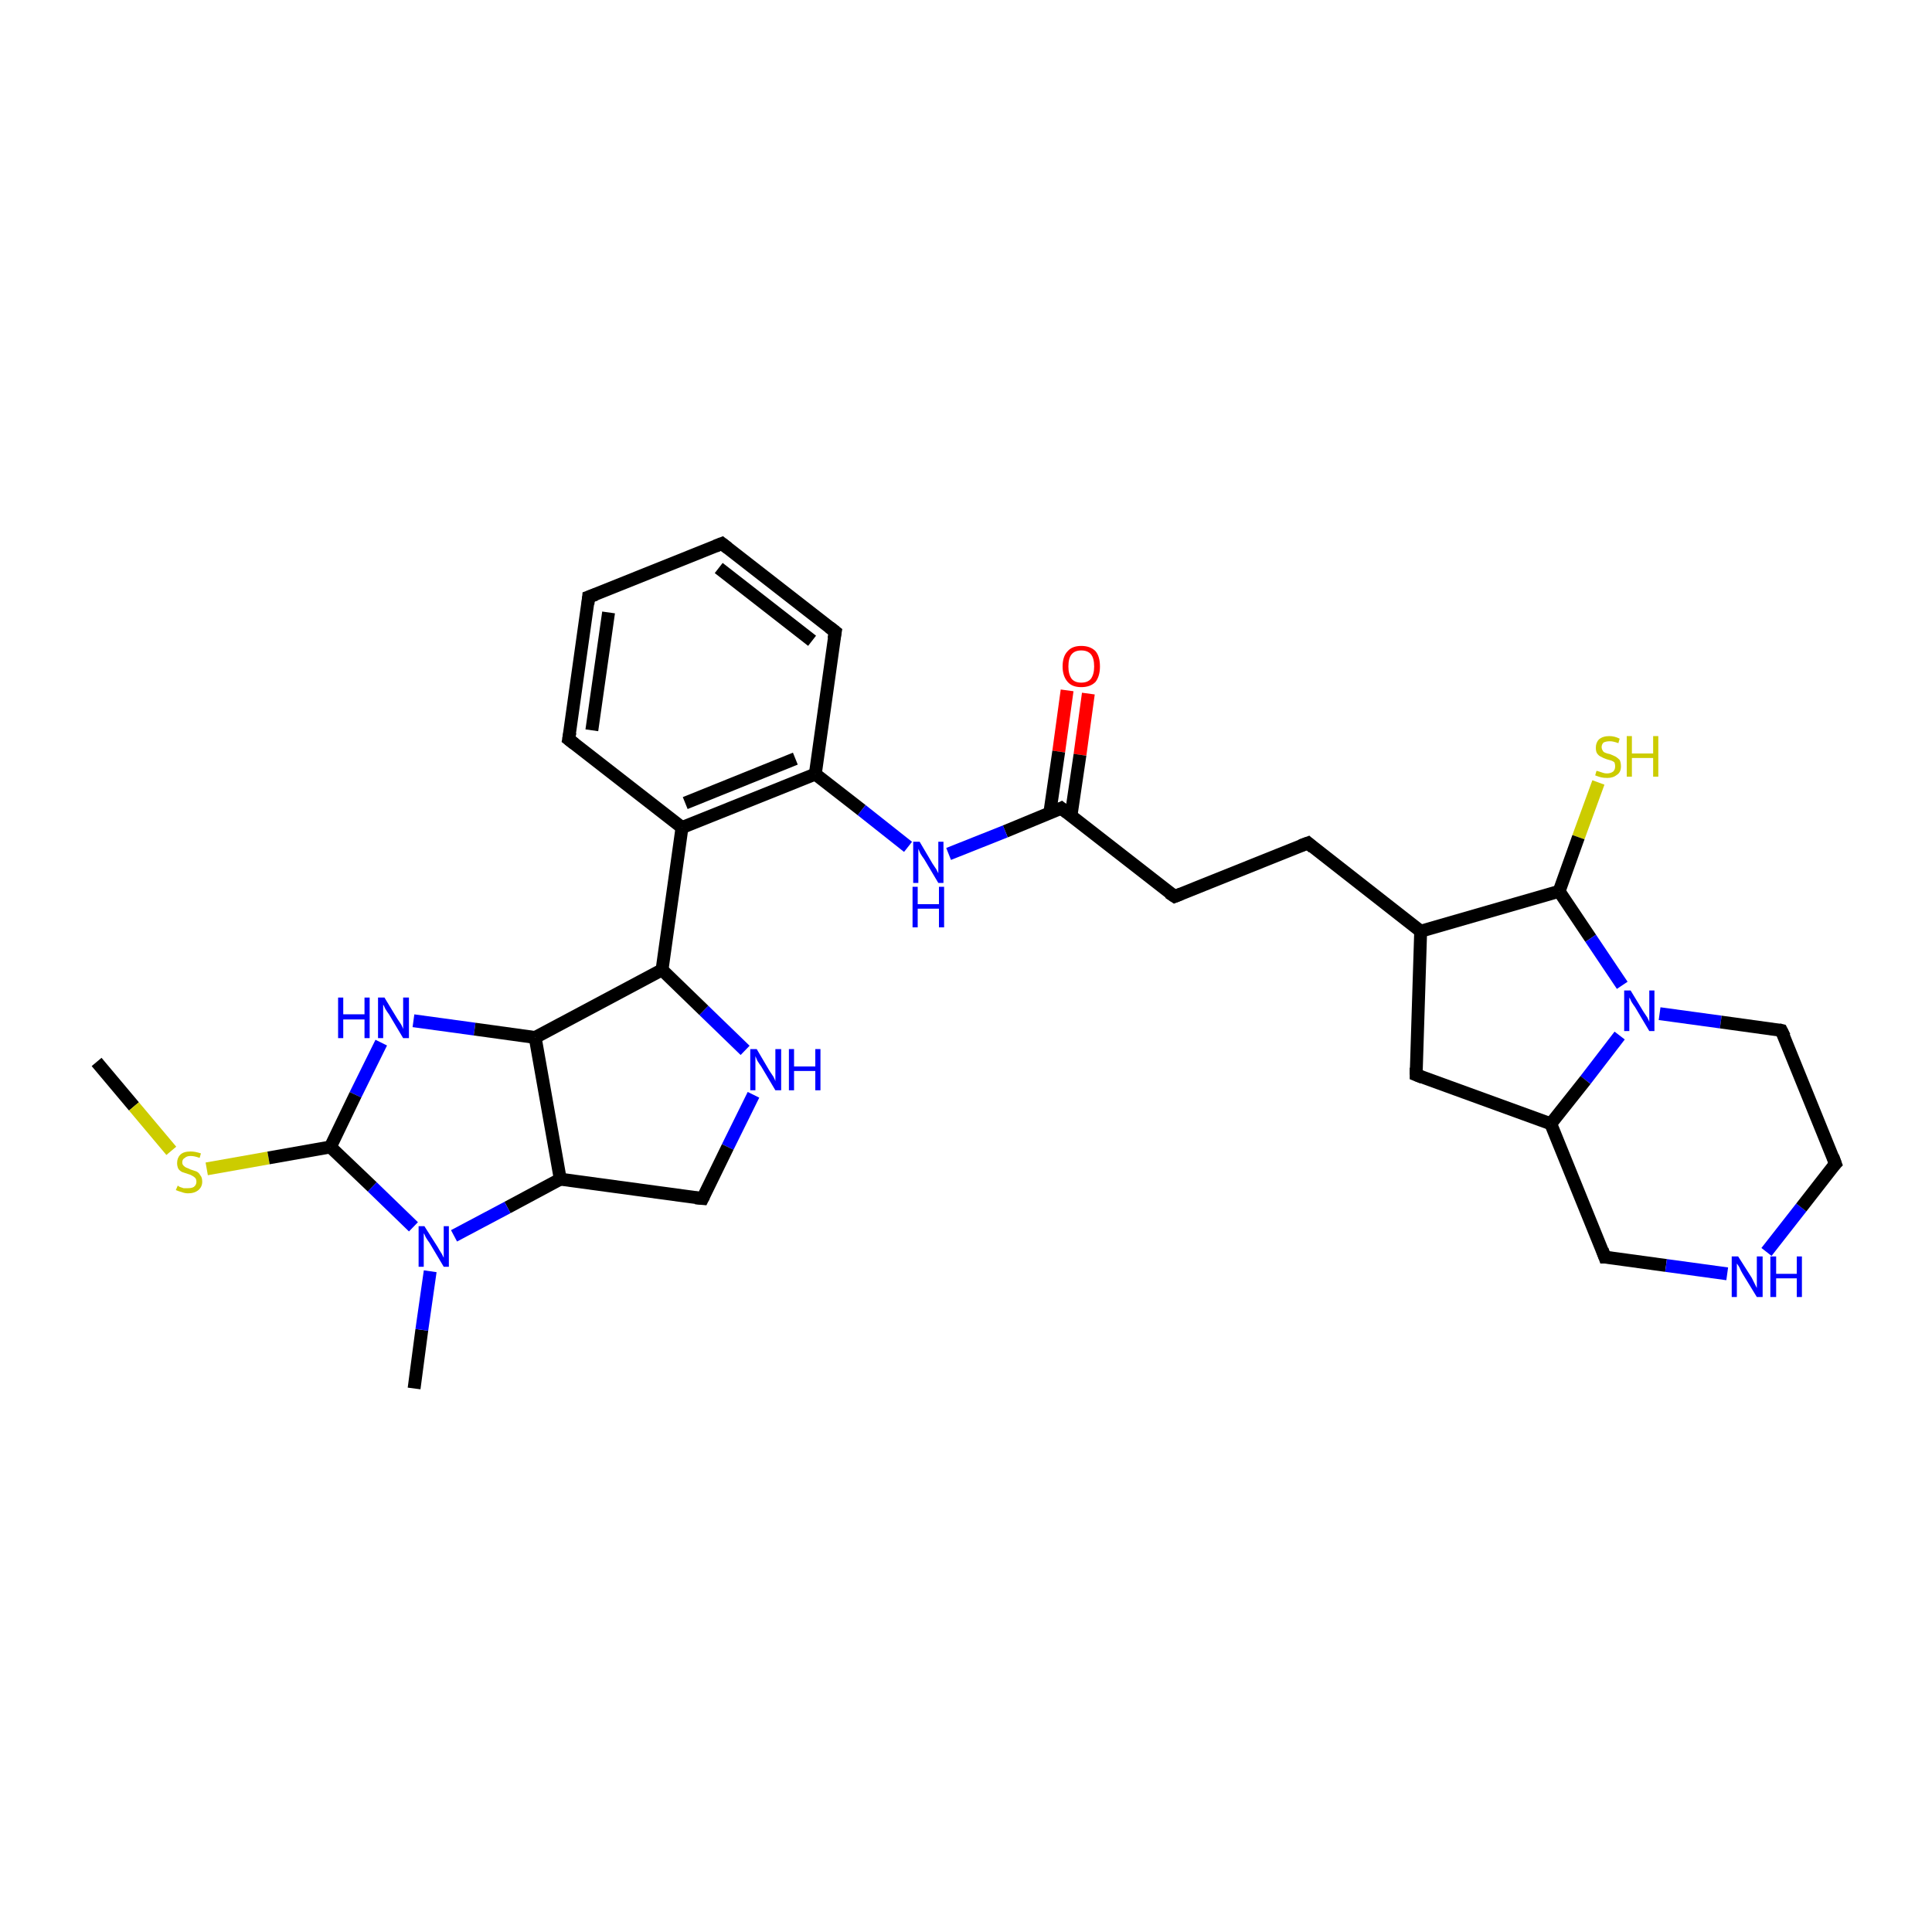 <?xml version='1.0' encoding='iso-8859-1'?>
<svg version='1.1' baseProfile='full'
              xmlns='http://www.w3.org/2000/svg'
                      xmlns:rdkit='http://www.rdkit.org/xml'
                      xmlns:xlink='http://www.w3.org/1999/xlink'
                  xml:space='preserve'
width='300px' height='300px' viewBox='0 0 300 300'>
<!-- END OF HEADER -->
<rect style='opacity:1.0;fill:#FFFFFF;stroke:none' width='300.0' height='300.0' x='0.0' y='0.0'> </rect>
<path class='bond-0 atom-0 atom-1' d='M 248.2,121.5 L 245.1,130.0' style='fill:none;fill-rule:evenodd;stroke:#CCCC00;stroke-width:2.0px;stroke-linecap:butt;stroke-linejoin:miter;stroke-opacity:1' />
<path class='bond-0 atom-0 atom-1' d='M 245.1,130.0 L 242.1,138.4' style='fill:none;fill-rule:evenodd;stroke:#000000;stroke-width:2.0px;stroke-linecap:butt;stroke-linejoin:miter;stroke-opacity:1' />
<path class='bond-1 atom-1 atom-2' d='M 242.1,138.4 L 247.0,145.7' style='fill:none;fill-rule:evenodd;stroke:#000000;stroke-width:2.0px;stroke-linecap:butt;stroke-linejoin:miter;stroke-opacity:1' />
<path class='bond-1 atom-1 atom-2' d='M 247.0,145.7 L 251.9,153.0' style='fill:none;fill-rule:evenodd;stroke:#0000FF;stroke-width:2.0px;stroke-linecap:butt;stroke-linejoin:miter;stroke-opacity:1' />
<path class='bond-2 atom-1 atom-9' d='M 242.1,138.4 L 220.6,144.6' style='fill:none;fill-rule:evenodd;stroke:#000000;stroke-width:2.0px;stroke-linecap:butt;stroke-linejoin:miter;stroke-opacity:1' />
<path class='bond-3 atom-2 atom-3' d='M 251.5,160.8 L 246.2,167.7' style='fill:none;fill-rule:evenodd;stroke:#0000FF;stroke-width:2.0px;stroke-linecap:butt;stroke-linejoin:miter;stroke-opacity:1' />
<path class='bond-3 atom-2 atom-3' d='M 246.2,167.7 L 240.8,174.5' style='fill:none;fill-rule:evenodd;stroke:#000000;stroke-width:2.0px;stroke-linecap:butt;stroke-linejoin:miter;stroke-opacity:1' />
<path class='bond-4 atom-2 atom-7' d='M 257.7,157.4 L 267.2,158.7' style='fill:none;fill-rule:evenodd;stroke:#0000FF;stroke-width:2.0px;stroke-linecap:butt;stroke-linejoin:miter;stroke-opacity:1' />
<path class='bond-4 atom-2 atom-7' d='M 267.2,158.7 L 276.6,160.0' style='fill:none;fill-rule:evenodd;stroke:#000000;stroke-width:2.0px;stroke-linecap:butt;stroke-linejoin:miter;stroke-opacity:1' />
<path class='bond-5 atom-3 atom-4' d='M 240.8,174.5 L 249.2,195.2' style='fill:none;fill-rule:evenodd;stroke:#000000;stroke-width:2.0px;stroke-linecap:butt;stroke-linejoin:miter;stroke-opacity:1' />
<path class='bond-6 atom-3 atom-11' d='M 240.8,174.5 L 219.9,166.9' style='fill:none;fill-rule:evenodd;stroke:#000000;stroke-width:2.0px;stroke-linecap:butt;stroke-linejoin:miter;stroke-opacity:1' />
<path class='bond-7 atom-4 atom-5' d='M 249.2,195.2 L 258.7,196.5' style='fill:none;fill-rule:evenodd;stroke:#000000;stroke-width:2.0px;stroke-linecap:butt;stroke-linejoin:miter;stroke-opacity:1' />
<path class='bond-7 atom-4 atom-5' d='M 258.7,196.5 L 268.2,197.8' style='fill:none;fill-rule:evenodd;stroke:#0000FF;stroke-width:2.0px;stroke-linecap:butt;stroke-linejoin:miter;stroke-opacity:1' />
<path class='bond-8 atom-5 atom-6' d='M 274.3,194.4 L 279.7,187.5' style='fill:none;fill-rule:evenodd;stroke:#0000FF;stroke-width:2.0px;stroke-linecap:butt;stroke-linejoin:miter;stroke-opacity:1' />
<path class='bond-8 atom-5 atom-6' d='M 279.7,187.5 L 285.0,180.7' style='fill:none;fill-rule:evenodd;stroke:#000000;stroke-width:2.0px;stroke-linecap:butt;stroke-linejoin:miter;stroke-opacity:1' />
<path class='bond-9 atom-6 atom-7' d='M 285.0,180.7 L 276.6,160.0' style='fill:none;fill-rule:evenodd;stroke:#000000;stroke-width:2.0px;stroke-linecap:butt;stroke-linejoin:miter;stroke-opacity:1' />
<path class='bond-10 atom-8 atom-9' d='M 203.1,130.9 L 220.6,144.6' style='fill:none;fill-rule:evenodd;stroke:#000000;stroke-width:2.0px;stroke-linecap:butt;stroke-linejoin:miter;stroke-opacity:1' />
<path class='bond-11 atom-8 atom-10' d='M 203.1,130.9 L 182.4,139.2' style='fill:none;fill-rule:evenodd;stroke:#000000;stroke-width:2.0px;stroke-linecap:butt;stroke-linejoin:miter;stroke-opacity:1' />
<path class='bond-12 atom-9 atom-11' d='M 220.6,144.6 L 219.9,166.9' style='fill:none;fill-rule:evenodd;stroke:#000000;stroke-width:2.0px;stroke-linecap:butt;stroke-linejoin:miter;stroke-opacity:1' />
<path class='bond-13 atom-10 atom-14' d='M 182.4,139.2 L 164.8,125.5' style='fill:none;fill-rule:evenodd;stroke:#000000;stroke-width:2.0px;stroke-linecap:butt;stroke-linejoin:miter;stroke-opacity:1' />
<path class='bond-14 atom-12 atom-29' d='M 15.0,164.9 L 20.8,171.8' style='fill:none;fill-rule:evenodd;stroke:#000000;stroke-width:2.0px;stroke-linecap:butt;stroke-linejoin:miter;stroke-opacity:1' />
<path class='bond-14 atom-12 atom-29' d='M 20.8,171.8 L 26.6,178.7' style='fill:none;fill-rule:evenodd;stroke:#CCCC00;stroke-width:2.0px;stroke-linecap:butt;stroke-linejoin:miter;stroke-opacity:1' />
<path class='bond-15 atom-13 atom-14' d='M 169.0,107.7 L 167.7,117.2' style='fill:none;fill-rule:evenodd;stroke:#FF0000;stroke-width:2.0px;stroke-linecap:butt;stroke-linejoin:miter;stroke-opacity:1' />
<path class='bond-15 atom-13 atom-14' d='M 167.7,117.2 L 166.3,126.7' style='fill:none;fill-rule:evenodd;stroke:#000000;stroke-width:2.0px;stroke-linecap:butt;stroke-linejoin:miter;stroke-opacity:1' />
<path class='bond-15 atom-13 atom-14' d='M 165.7,107.2 L 164.4,116.7' style='fill:none;fill-rule:evenodd;stroke:#FF0000;stroke-width:2.0px;stroke-linecap:butt;stroke-linejoin:miter;stroke-opacity:1' />
<path class='bond-15 atom-13 atom-14' d='M 164.4,116.7 L 163.0,126.3' style='fill:none;fill-rule:evenodd;stroke:#000000;stroke-width:2.0px;stroke-linecap:butt;stroke-linejoin:miter;stroke-opacity:1' />
<path class='bond-16 atom-14 atom-16' d='M 164.8,125.5 L 156.1,129.1' style='fill:none;fill-rule:evenodd;stroke:#000000;stroke-width:2.0px;stroke-linecap:butt;stroke-linejoin:miter;stroke-opacity:1' />
<path class='bond-16 atom-14 atom-16' d='M 156.1,129.1 L 147.3,132.6' style='fill:none;fill-rule:evenodd;stroke:#0000FF;stroke-width:2.0px;stroke-linecap:butt;stroke-linejoin:miter;stroke-opacity:1' />
<path class='bond-17 atom-15 atom-16' d='M 126.6,120.2 L 133.8,125.8' style='fill:none;fill-rule:evenodd;stroke:#000000;stroke-width:2.0px;stroke-linecap:butt;stroke-linejoin:miter;stroke-opacity:1' />
<path class='bond-17 atom-15 atom-16' d='M 133.8,125.8 L 141.0,131.5' style='fill:none;fill-rule:evenodd;stroke:#0000FF;stroke-width:2.0px;stroke-linecap:butt;stroke-linejoin:miter;stroke-opacity:1' />
<path class='bond-18 atom-15 atom-20' d='M 126.6,120.2 L 129.7,98.1' style='fill:none;fill-rule:evenodd;stroke:#000000;stroke-width:2.0px;stroke-linecap:butt;stroke-linejoin:miter;stroke-opacity:1' />
<path class='bond-19 atom-15 atom-24' d='M 126.6,120.2 L 105.9,128.5' style='fill:none;fill-rule:evenodd;stroke:#000000;stroke-width:2.0px;stroke-linecap:butt;stroke-linejoin:miter;stroke-opacity:1' />
<path class='bond-19 atom-15 atom-24' d='M 123.5,117.8 L 106.4,124.7' style='fill:none;fill-rule:evenodd;stroke:#000000;stroke-width:2.0px;stroke-linecap:butt;stroke-linejoin:miter;stroke-opacity:1' />
<path class='bond-20 atom-17 atom-18' d='M 88.3,114.8 L 91.4,92.7' style='fill:none;fill-rule:evenodd;stroke:#000000;stroke-width:2.0px;stroke-linecap:butt;stroke-linejoin:miter;stroke-opacity:1' />
<path class='bond-20 atom-17 atom-18' d='M 91.9,113.4 L 94.5,95.1' style='fill:none;fill-rule:evenodd;stroke:#000000;stroke-width:2.0px;stroke-linecap:butt;stroke-linejoin:miter;stroke-opacity:1' />
<path class='bond-21 atom-17 atom-24' d='M 88.3,114.8 L 105.9,128.5' style='fill:none;fill-rule:evenodd;stroke:#000000;stroke-width:2.0px;stroke-linecap:butt;stroke-linejoin:miter;stroke-opacity:1' />
<path class='bond-22 atom-18 atom-19' d='M 91.4,92.7 L 112.1,84.4' style='fill:none;fill-rule:evenodd;stroke:#000000;stroke-width:2.0px;stroke-linecap:butt;stroke-linejoin:miter;stroke-opacity:1' />
<path class='bond-23 atom-19 atom-20' d='M 112.1,84.4 L 129.7,98.1' style='fill:none;fill-rule:evenodd;stroke:#000000;stroke-width:2.0px;stroke-linecap:butt;stroke-linejoin:miter;stroke-opacity:1' />
<path class='bond-23 atom-19 atom-20' d='M 111.6,88.2 L 126.1,99.5' style='fill:none;fill-rule:evenodd;stroke:#000000;stroke-width:2.0px;stroke-linecap:butt;stroke-linejoin:miter;stroke-opacity:1' />
<path class='bond-24 atom-21 atom-22' d='M 64.2,158.5 L 73.7,159.8' style='fill:none;fill-rule:evenodd;stroke:#0000FF;stroke-width:2.0px;stroke-linecap:butt;stroke-linejoin:miter;stroke-opacity:1' />
<path class='bond-24 atom-21 atom-22' d='M 73.7,159.8 L 83.1,161.1' style='fill:none;fill-rule:evenodd;stroke:#000000;stroke-width:2.0px;stroke-linecap:butt;stroke-linejoin:miter;stroke-opacity:1' />
<path class='bond-25 atom-21 atom-30' d='M 59.2,161.9 L 55.2,170.0' style='fill:none;fill-rule:evenodd;stroke:#0000FF;stroke-width:2.0px;stroke-linecap:butt;stroke-linejoin:miter;stroke-opacity:1' />
<path class='bond-25 atom-21 atom-30' d='M 55.2,170.0 L 51.3,178.1' style='fill:none;fill-rule:evenodd;stroke:#000000;stroke-width:2.0px;stroke-linecap:butt;stroke-linejoin:miter;stroke-opacity:1' />
<path class='bond-26 atom-22 atom-23' d='M 83.1,161.1 L 102.8,150.6' style='fill:none;fill-rule:evenodd;stroke:#000000;stroke-width:2.0px;stroke-linecap:butt;stroke-linejoin:miter;stroke-opacity:1' />
<path class='bond-27 atom-22 atom-27' d='M 83.1,161.1 L 87.0,183.1' style='fill:none;fill-rule:evenodd;stroke:#000000;stroke-width:2.0px;stroke-linecap:butt;stroke-linejoin:miter;stroke-opacity:1' />
<path class='bond-28 atom-23 atom-24' d='M 102.8,150.6 L 105.9,128.5' style='fill:none;fill-rule:evenodd;stroke:#000000;stroke-width:2.0px;stroke-linecap:butt;stroke-linejoin:miter;stroke-opacity:1' />
<path class='bond-29 atom-23 atom-25' d='M 102.8,150.6 L 109.3,156.9' style='fill:none;fill-rule:evenodd;stroke:#000000;stroke-width:2.0px;stroke-linecap:butt;stroke-linejoin:miter;stroke-opacity:1' />
<path class='bond-29 atom-23 atom-25' d='M 109.3,156.9 L 115.7,163.1' style='fill:none;fill-rule:evenodd;stroke:#0000FF;stroke-width:2.0px;stroke-linecap:butt;stroke-linejoin:miter;stroke-opacity:1' />
<path class='bond-30 atom-25 atom-26' d='M 117.0,170.0 L 113.0,178.1' style='fill:none;fill-rule:evenodd;stroke:#0000FF;stroke-width:2.0px;stroke-linecap:butt;stroke-linejoin:miter;stroke-opacity:1' />
<path class='bond-30 atom-25 atom-26' d='M 113.0,178.1 L 109.1,186.1' style='fill:none;fill-rule:evenodd;stroke:#000000;stroke-width:2.0px;stroke-linecap:butt;stroke-linejoin:miter;stroke-opacity:1' />
<path class='bond-31 atom-26 atom-27' d='M 109.1,186.1 L 87.0,183.1' style='fill:none;fill-rule:evenodd;stroke:#000000;stroke-width:2.0px;stroke-linecap:butt;stroke-linejoin:miter;stroke-opacity:1' />
<path class='bond-32 atom-27 atom-31' d='M 87.0,183.1 L 78.8,187.5' style='fill:none;fill-rule:evenodd;stroke:#000000;stroke-width:2.0px;stroke-linecap:butt;stroke-linejoin:miter;stroke-opacity:1' />
<path class='bond-32 atom-27 atom-31' d='M 78.8,187.5 L 70.5,191.9' style='fill:none;fill-rule:evenodd;stroke:#0000FF;stroke-width:2.0px;stroke-linecap:butt;stroke-linejoin:miter;stroke-opacity:1' />
<path class='bond-33 atom-28 atom-31' d='M 64.3,215.6 L 65.5,206.5' style='fill:none;fill-rule:evenodd;stroke:#000000;stroke-width:2.0px;stroke-linecap:butt;stroke-linejoin:miter;stroke-opacity:1' />
<path class='bond-33 atom-28 atom-31' d='M 65.5,206.5 L 66.8,197.4' style='fill:none;fill-rule:evenodd;stroke:#0000FF;stroke-width:2.0px;stroke-linecap:butt;stroke-linejoin:miter;stroke-opacity:1' />
<path class='bond-34 atom-29 atom-30' d='M 32.1,181.5 L 41.7,179.8' style='fill:none;fill-rule:evenodd;stroke:#CCCC00;stroke-width:2.0px;stroke-linecap:butt;stroke-linejoin:miter;stroke-opacity:1' />
<path class='bond-34 atom-29 atom-30' d='M 41.7,179.8 L 51.3,178.1' style='fill:none;fill-rule:evenodd;stroke:#000000;stroke-width:2.0px;stroke-linecap:butt;stroke-linejoin:miter;stroke-opacity:1' />
<path class='bond-35 atom-30 atom-31' d='M 51.3,178.1 L 57.8,184.3' style='fill:none;fill-rule:evenodd;stroke:#000000;stroke-width:2.0px;stroke-linecap:butt;stroke-linejoin:miter;stroke-opacity:1' />
<path class='bond-35 atom-30 atom-31' d='M 57.8,184.3 L 64.2,190.5' style='fill:none;fill-rule:evenodd;stroke:#0000FF;stroke-width:2.0px;stroke-linecap:butt;stroke-linejoin:miter;stroke-opacity:1' />
<path d='M 248.8,194.1 L 249.2,195.2 L 249.7,195.2' style='fill:none;stroke:#000000;stroke-width:2.0px;stroke-linecap:butt;stroke-linejoin:miter;stroke-opacity:1;' />
<path d='M 284.7,181.0 L 285.0,180.7 L 284.6,179.6' style='fill:none;stroke:#000000;stroke-width:2.0px;stroke-linecap:butt;stroke-linejoin:miter;stroke-opacity:1;' />
<path d='M 276.2,159.9 L 276.6,160.0 L 277.1,161.0' style='fill:none;stroke:#000000;stroke-width:2.0px;stroke-linecap:butt;stroke-linejoin:miter;stroke-opacity:1;' />
<path d='M 203.9,131.6 L 203.1,130.9 L 202.0,131.3' style='fill:none;stroke:#000000;stroke-width:2.0px;stroke-linecap:butt;stroke-linejoin:miter;stroke-opacity:1;' />
<path d='M 183.4,138.8 L 182.4,139.2 L 181.5,138.6' style='fill:none;stroke:#000000;stroke-width:2.0px;stroke-linecap:butt;stroke-linejoin:miter;stroke-opacity:1;' />
<path d='M 220.9,167.3 L 219.9,166.9 L 219.9,165.8' style='fill:none;stroke:#000000;stroke-width:2.0px;stroke-linecap:butt;stroke-linejoin:miter;stroke-opacity:1;' />
<path d='M 165.7,126.2 L 164.8,125.5 L 164.4,125.7' style='fill:none;stroke:#000000;stroke-width:2.0px;stroke-linecap:butt;stroke-linejoin:miter;stroke-opacity:1;' />
<path d='M 88.5,113.7 L 88.3,114.8 L 89.2,115.5' style='fill:none;stroke:#000000;stroke-width:2.0px;stroke-linecap:butt;stroke-linejoin:miter;stroke-opacity:1;' />
<path d='M 91.3,93.8 L 91.4,92.7 L 92.5,92.3' style='fill:none;stroke:#000000;stroke-width:2.0px;stroke-linecap:butt;stroke-linejoin:miter;stroke-opacity:1;' />
<path d='M 111.1,84.8 L 112.1,84.4 L 113.0,85.1' style='fill:none;stroke:#000000;stroke-width:2.0px;stroke-linecap:butt;stroke-linejoin:miter;stroke-opacity:1;' />
<path d='M 129.5,99.2 L 129.7,98.1 L 128.8,97.4' style='fill:none;stroke:#000000;stroke-width:2.0px;stroke-linecap:butt;stroke-linejoin:miter;stroke-opacity:1;' />
<path d='M 109.3,185.7 L 109.1,186.1 L 108.0,186.0' style='fill:none;stroke:#000000;stroke-width:2.0px;stroke-linecap:butt;stroke-linejoin:miter;stroke-opacity:1;' />
<path class='atom-0' d='M 247.9 119.7
Q 248.0 119.7, 248.3 119.8
Q 248.6 119.9, 248.9 120.0
Q 249.2 120.1, 249.5 120.1
Q 250.1 120.1, 250.5 119.8
Q 250.8 119.5, 250.8 119.0
Q 250.8 118.7, 250.7 118.4
Q 250.5 118.2, 250.2 118.1
Q 249.9 118.0, 249.5 117.9
Q 248.9 117.7, 248.6 117.5
Q 248.3 117.4, 248.0 117.0
Q 247.8 116.7, 247.8 116.1
Q 247.8 115.3, 248.3 114.8
Q 248.9 114.3, 249.9 114.3
Q 250.7 114.3, 251.5 114.7
L 251.3 115.4
Q 250.5 115.1, 250.0 115.1
Q 249.4 115.1, 249.0 115.3
Q 248.7 115.6, 248.7 116.0
Q 248.7 116.3, 248.9 116.6
Q 249.0 116.8, 249.3 116.9
Q 249.5 117.0, 250.0 117.1
Q 250.5 117.3, 250.9 117.5
Q 251.2 117.7, 251.5 118.0
Q 251.7 118.4, 251.7 119.0
Q 251.7 119.9, 251.1 120.3
Q 250.5 120.8, 249.6 120.8
Q 249.0 120.8, 248.6 120.7
Q 248.2 120.6, 247.7 120.4
L 247.9 119.7
' fill='#CCCC00'/>
<path class='atom-0' d='M 252.6 114.3
L 253.4 114.3
L 253.4 117.0
L 256.7 117.0
L 256.7 114.3
L 257.5 114.3
L 257.5 120.6
L 256.7 120.6
L 256.7 117.7
L 253.4 117.7
L 253.4 120.6
L 252.6 120.6
L 252.6 114.3
' fill='#CCCC00'/>
<path class='atom-2' d='M 253.2 153.8
L 255.2 157.1
Q 255.4 157.4, 255.8 158.0
Q 256.1 158.6, 256.1 158.7
L 256.1 153.8
L 256.9 153.8
L 256.9 160.1
L 256.1 160.1
L 253.9 156.4
Q 253.6 156.0, 253.3 155.5
Q 253.1 155.0, 253.0 154.9
L 253.0 160.1
L 252.2 160.1
L 252.2 153.8
L 253.2 153.8
' fill='#0000FF'/>
<path class='atom-5' d='M 269.9 195.1
L 272.0 198.4
Q 272.2 198.8, 272.5 199.4
Q 272.8 200.0, 272.8 200.0
L 272.8 195.1
L 273.7 195.1
L 273.7 201.4
L 272.8 201.4
L 270.6 197.8
Q 270.3 197.3, 270.1 196.8
Q 269.8 196.3, 269.7 196.2
L 269.7 201.4
L 268.9 201.4
L 268.9 195.1
L 269.9 195.1
' fill='#0000FF'/>
<path class='atom-5' d='M 274.9 195.1
L 275.8 195.1
L 275.8 197.8
L 279.0 197.8
L 279.0 195.1
L 279.8 195.1
L 279.8 201.4
L 279.0 201.4
L 279.0 198.5
L 275.8 198.5
L 275.8 201.4
L 274.9 201.4
L 274.9 195.1
' fill='#0000FF'/>
<path class='atom-13' d='M 165.0 103.5
Q 165.0 101.9, 165.8 101.1
Q 166.5 100.3, 167.9 100.3
Q 169.3 100.3, 170.1 101.1
Q 170.8 101.9, 170.8 103.5
Q 170.8 105.0, 170.1 105.9
Q 169.3 106.7, 167.9 106.7
Q 166.5 106.7, 165.8 105.9
Q 165.0 105.0, 165.0 103.5
M 167.9 106.0
Q 168.9 106.0, 169.4 105.4
Q 169.9 104.7, 169.9 103.5
Q 169.9 102.2, 169.4 101.6
Q 168.9 101.0, 167.9 101.0
Q 166.9 101.0, 166.4 101.6
Q 165.9 102.2, 165.9 103.5
Q 165.9 104.7, 166.4 105.4
Q 166.9 106.0, 167.9 106.0
' fill='#FF0000'/>
<path class='atom-16' d='M 142.8 130.7
L 144.8 134.1
Q 145.0 134.4, 145.4 135.0
Q 145.7 135.6, 145.7 135.6
L 145.7 130.7
L 146.5 130.7
L 146.5 137.1
L 145.7 137.1
L 143.5 133.4
Q 143.2 133.0, 142.9 132.5
Q 142.7 132.0, 142.6 131.8
L 142.6 137.1
L 141.8 137.1
L 141.8 130.7
L 142.8 130.7
' fill='#0000FF'/>
<path class='atom-16' d='M 141.7 137.7
L 142.5 137.7
L 142.5 140.4
L 145.8 140.4
L 145.8 137.7
L 146.6 137.7
L 146.6 144.0
L 145.8 144.0
L 145.8 141.1
L 142.5 141.1
L 142.5 144.0
L 141.7 144.0
L 141.7 137.7
' fill='#0000FF'/>
<path class='atom-21' d='M 52.5 154.9
L 53.3 154.9
L 53.3 157.5
L 56.6 157.5
L 56.6 154.9
L 57.4 154.9
L 57.4 161.2
L 56.6 161.2
L 56.6 158.3
L 53.3 158.3
L 53.3 161.2
L 52.5 161.2
L 52.5 154.9
' fill='#0000FF'/>
<path class='atom-21' d='M 59.7 154.9
L 61.7 158.2
Q 61.9 158.5, 62.3 159.1
Q 62.6 159.7, 62.6 159.8
L 62.6 154.9
L 63.5 154.9
L 63.5 161.2
L 62.6 161.2
L 60.4 157.5
Q 60.1 157.1, 59.8 156.6
Q 59.6 156.1, 59.5 156.0
L 59.5 161.2
L 58.7 161.2
L 58.7 154.9
L 59.7 154.9
' fill='#0000FF'/>
<path class='atom-25' d='M 117.5 162.9
L 119.5 166.3
Q 119.7 166.6, 120.1 167.2
Q 120.4 167.8, 120.4 167.9
L 120.4 162.9
L 121.3 162.9
L 121.3 169.3
L 120.4 169.3
L 118.2 165.6
Q 117.9 165.2, 117.6 164.7
Q 117.4 164.2, 117.3 164.0
L 117.3 169.3
L 116.5 169.3
L 116.5 162.9
L 117.5 162.9
' fill='#0000FF'/>
<path class='atom-25' d='M 122.5 162.9
L 123.3 162.9
L 123.3 165.6
L 126.6 165.6
L 126.6 162.9
L 127.4 162.9
L 127.4 169.3
L 126.6 169.3
L 126.6 166.3
L 123.3 166.3
L 123.3 169.3
L 122.5 169.3
L 122.5 162.9
' fill='#0000FF'/>
<path class='atom-29' d='M 27.6 184.1
Q 27.6 184.1, 27.9 184.3
Q 28.2 184.4, 28.5 184.5
Q 28.9 184.5, 29.2 184.5
Q 29.8 184.5, 30.1 184.3
Q 30.5 184.0, 30.5 183.5
Q 30.5 183.1, 30.3 182.9
Q 30.1 182.7, 29.9 182.6
Q 29.6 182.4, 29.2 182.3
Q 28.6 182.1, 28.3 182.0
Q 27.9 181.8, 27.7 181.5
Q 27.5 181.1, 27.5 180.6
Q 27.5 179.8, 28.0 179.3
Q 28.5 178.8, 29.6 178.8
Q 30.3 178.8, 31.2 179.1
L 31.0 179.8
Q 30.2 179.5, 29.6 179.5
Q 29.0 179.5, 28.7 179.8
Q 28.3 180.0, 28.3 180.5
Q 28.3 180.8, 28.5 181.0
Q 28.7 181.2, 28.9 181.3
Q 29.2 181.4, 29.6 181.6
Q 30.2 181.8, 30.5 181.9
Q 30.9 182.1, 31.1 182.5
Q 31.4 182.8, 31.4 183.5
Q 31.4 184.3, 30.8 184.8
Q 30.2 185.3, 29.2 185.3
Q 28.7 185.3, 28.2 185.1
Q 27.8 185.0, 27.3 184.8
L 27.6 184.1
' fill='#CCCC00'/>
<path class='atom-31' d='M 65.9 190.4
L 68.0 193.7
Q 68.2 194.1, 68.6 194.7
Q 68.9 195.3, 68.9 195.3
L 68.9 190.4
L 69.7 190.4
L 69.7 196.7
L 68.9 196.7
L 66.7 193.0
Q 66.4 192.6, 66.1 192.1
Q 65.9 191.6, 65.8 191.5
L 65.8 196.7
L 65.0 196.7
L 65.0 190.4
L 65.9 190.4
' fill='#0000FF'/>
</svg>
